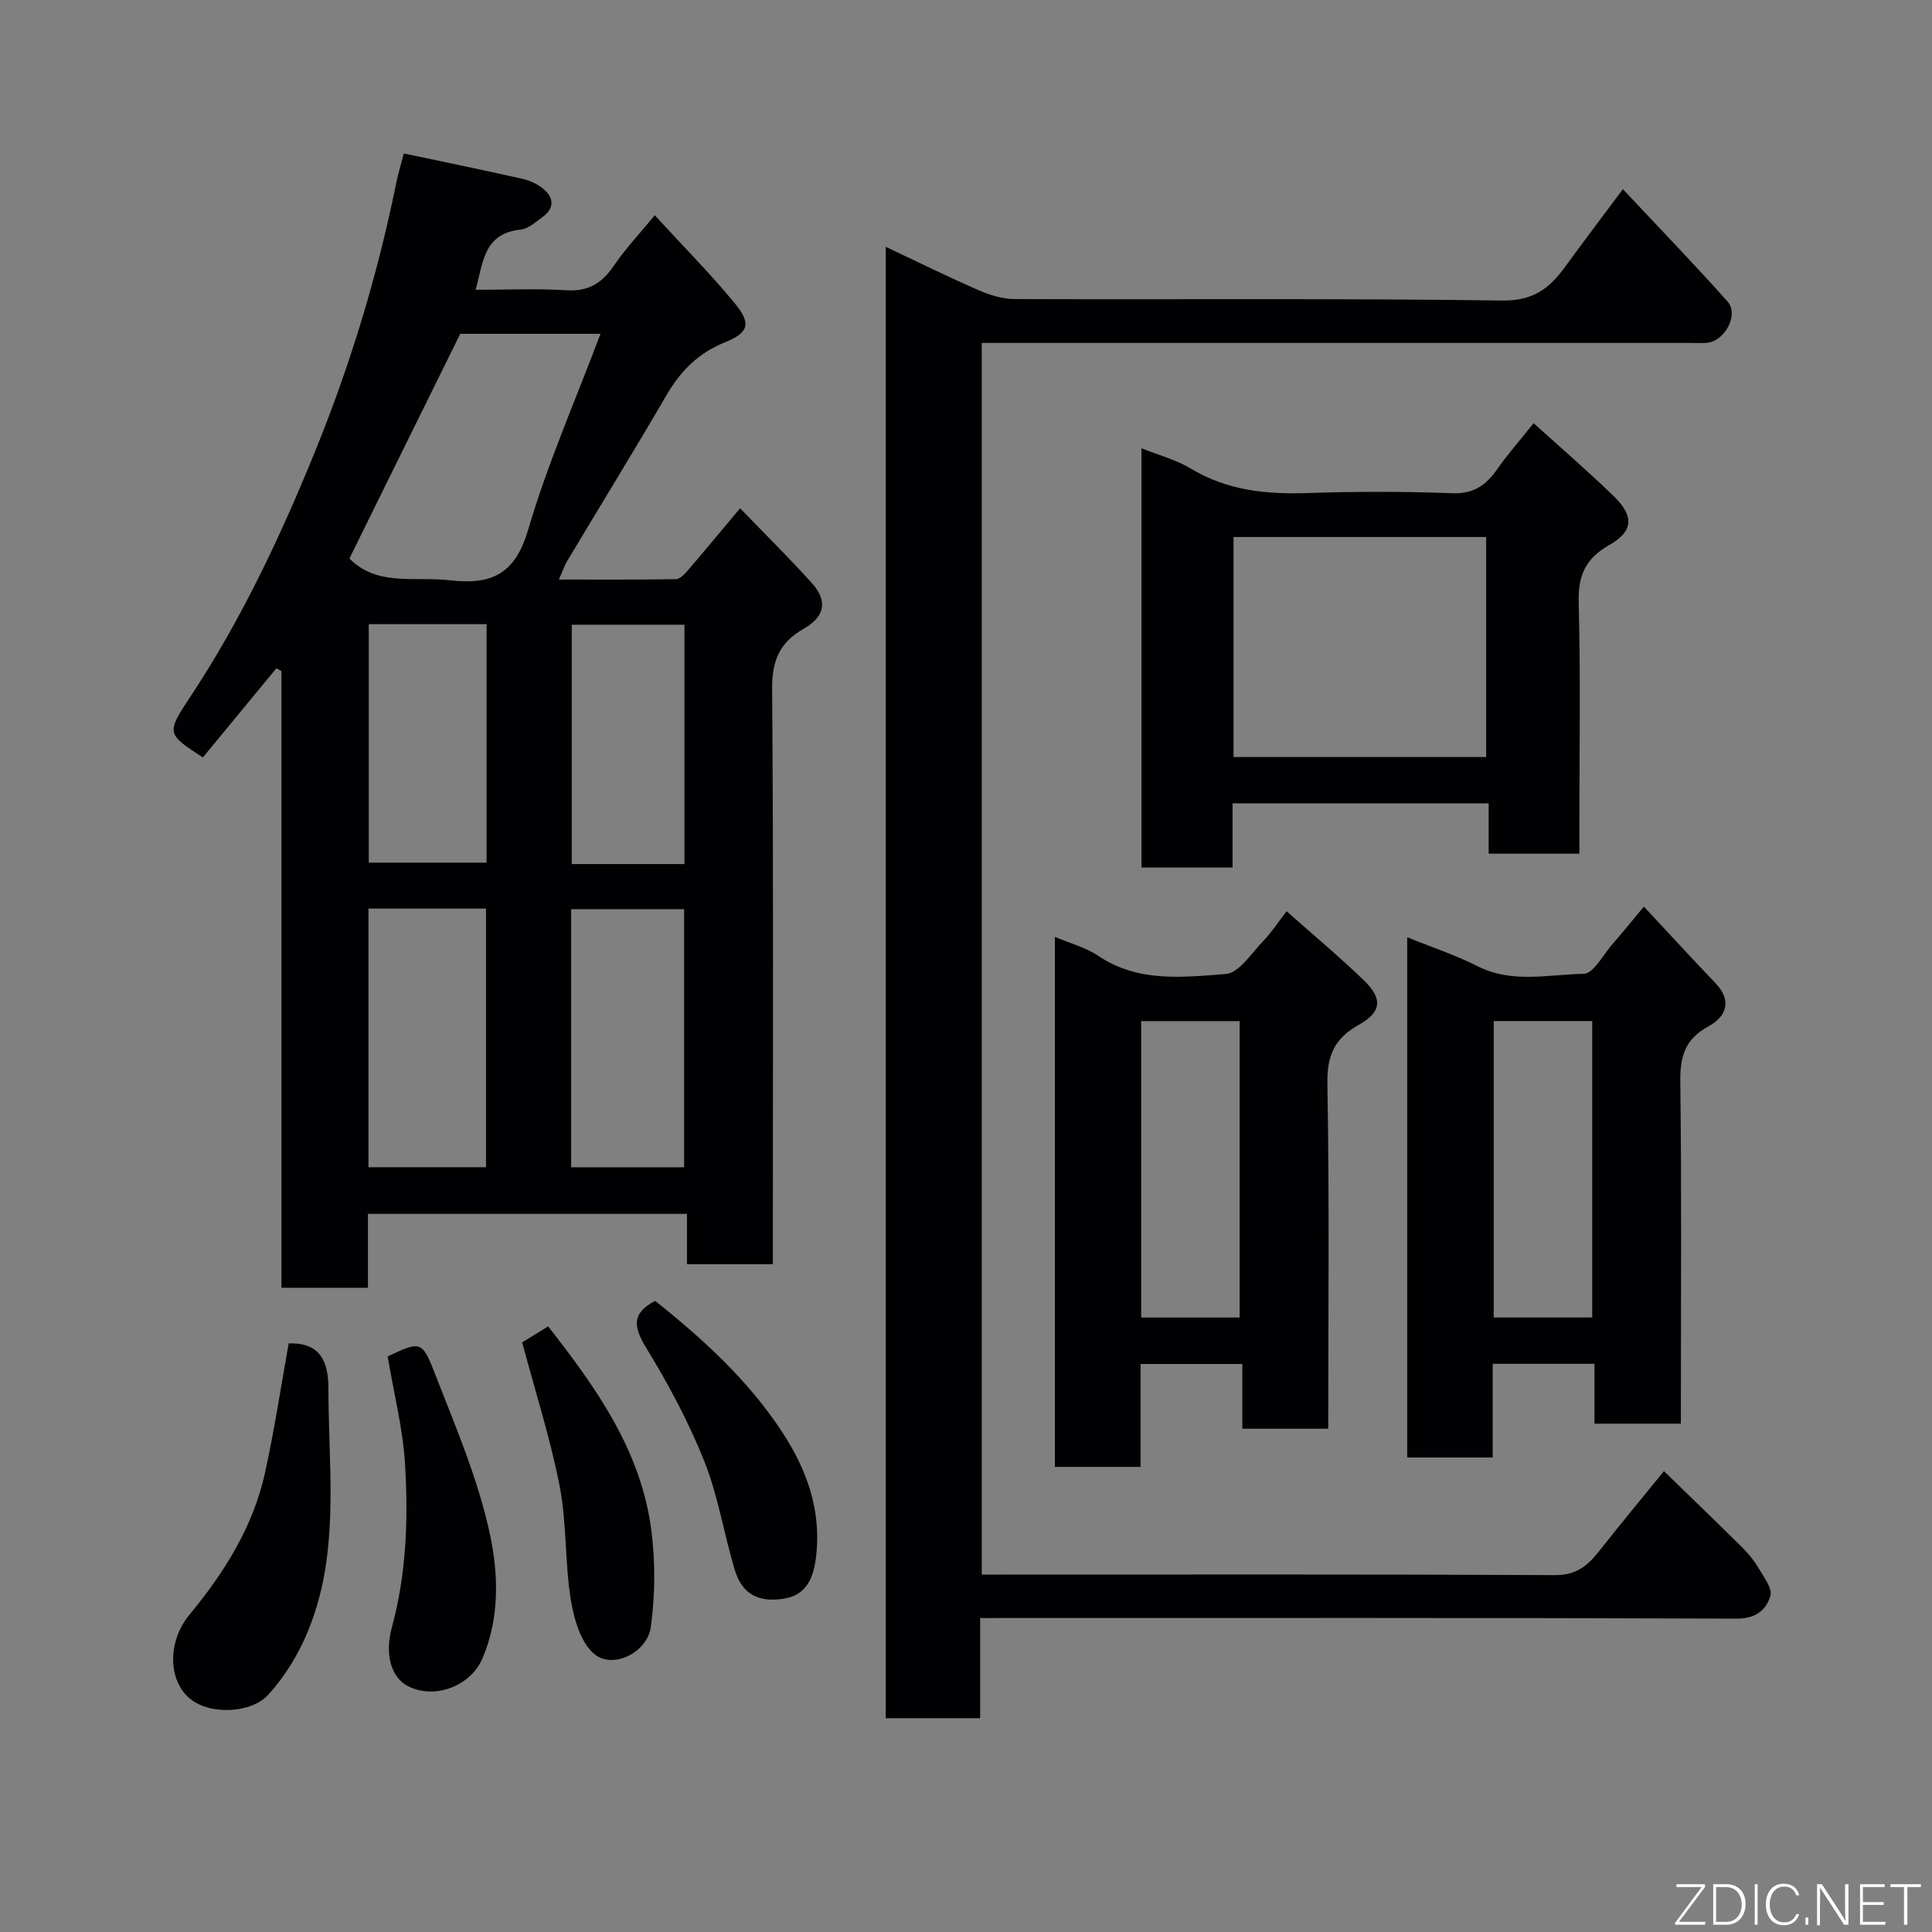 <svg enable-background="new 0 0 400 400" viewBox="0 0 400 400" xmlns="http://www.w3.org/2000/svg"><rect x="0" y="0" width="400" height="400" fill="#808080" stroke="none"/><g fill="#010103"><path d="m83.61 31.77c8.35 1.77 16.47 3.43 24.55 5.25 1.54.35 3.14 1.09 4.34 2.09 2.18 1.81 2.33 3.98-.12 5.78-1.44 1.05-3 2.49-4.61 2.65-7.71.8-7.73 6.93-9.3 12.46 6.48 0 12.65-.29 18.79.1 4.55.29 7.37-1.47 9.83-5.09 2.39-3.52 5.35-6.64 8.47-10.44 5.74 6.26 11.44 12 16.57 18.23 3.47 4.21 2.91 6.08-2.12 8.11-5.45 2.2-9.1 5.9-11.99 10.86-6.74 11.54-13.73 22.93-20.6 34.4-.57.95-.91 2.03-1.71 3.82 8.45 0 16.34.05 24.22-.08.83-.01 1.79-1.02 2.44-1.77 3.5-4.07 6.91-8.2 10.86-12.91 5.18 5.36 10.14 10.26 14.8 15.42 3.36 3.72 2.84 6.98-1.64 9.53-5.02 2.86-6.58 6.65-6.53 12.49.3 37.81.15 75.63.15 113.44v5.63c-6.04 0-11.64 0-17.78 0 0-3.33 0-6.72 0-10.42-22.26 0-43.97 0-66.05 0v15.3c-6.08 0-11.79 0-17.91 0 0-42.52 0-85.1 0-127.67-.35-.2-.7-.39-1.05-.59-5.08 6.17-10.16 12.33-15.22 18.46-7.45-4.84-7.63-4.96-2.65-12.48 10.59-15.99 18.7-33.22 25.9-50.92 7.31-17.98 12.92-36.47 16.78-55.5.34-1.74.87-3.44 1.58-6.15zm11.68 37.34c-7.79 15.8-15.35 31.11-22.95 46.52 5.77 5.85 13.52 3.67 20.75 4.51 8.67 1 13.54-1.23 16.25-10.44 4.01-13.67 9.8-26.81 14.99-40.59-10.45 0-19.93 0-29.04 0zm-19 119v53.55h24.33c0-18.05 0-35.75 0-53.55-8.19 0-15.99 0-24.33 0zm41.96 53.56h23.39c0-18.03 0-35.73 0-53.44-7.96 0-15.55 0-23.39 0zm-41.9-112.44v49.37h24.39c0-16.65 0-32.9 0-49.37-8.18 0-16.11 0-24.39 0zm65.36 49.66c0-16.77 0-33.14 0-49.55-8.01 0-15.72 0-23.33 0v49.55z"/><path d="m202.93 335v20.73c-6.64 0-12.9 0-19.55 0 0-101.31 0-202.66 0-304.63 6.51 3.07 12.79 6.17 19.2 8.97 2.32 1.01 4.96 1.84 7.45 1.85 33.66.12 67.33-.17 100.99.3 6.26.09 9.67-2.4 12.88-6.79 3.82-5.24 7.74-10.42 12.1-16.27 7.53 8.04 14.76 15.51 21.67 23.27 2.42 2.71-.59 8.27-4.31 8.55-1.16.09-2.33.02-3.5.02-46.83 0-93.66 0-140.48 0-1.96 0-3.91 0-6.12 0v255h5.21c37.83 0 75.66-.08 113.49.11 4.29.02 6.68-1.86 9.02-4.84 4.36-5.54 8.87-10.96 13.52-16.69 5.63 5.48 10.99 10.62 16.25 15.84 1.27 1.26 2.43 2.69 3.33 4.23 1.08 1.84 2.92 4.21 2.46 5.76-.86 2.88-2.99 4.73-6.97 4.71-50.66-.2-101.32-.13-151.98-.13-1.31.01-2.62.01-4.66.01z"/><path d="m236.34 92.81c3.65 1.47 7.19 2.38 10.18 4.19 7.54 4.55 15.63 5.38 24.19 5.08 9.98-.34 19.98-.34 29.95.04 4.47.17 7.03-1.7 9.36-5.03 2.15-3.08 4.66-5.91 7.5-9.47 5.66 5.12 11.21 9.9 16.47 14.99 4.39 4.24 4.24 7.36-.82 10.24-4.87 2.77-6.47 6.25-6.32 11.85.41 15.64.14 31.29.14 46.94v5.11c-6.38 0-12.31 0-18.78 0 0-3.33 0-6.73 0-10.43-17.91 0-35.28 0-53.02 0v13.29c-6.4 0-12.45 0-18.85 0 0-28.61 0-57.32 0-86.8zm19.05 18.37v45.56h52.3c0-15.3 0-30.34 0-45.56-17.55 0-34.81 0-52.3 0z"/><path d="m275 295.8c-6.23 0-11.82 0-17.79 0 0-4.45 0-8.72 0-13.4-7.07 0-13.79 0-21.07 0v21.31c-6.14 0-11.74 0-17.74 0 0-36.39 0-72.88 0-109.74 3.15 1.34 6.4 2.18 9.01 3.94 8.24 5.55 17.49 4.42 26.4 3.74 2.73-.21 5.27-4.28 7.69-6.78 1.7-1.75 3.05-3.84 4.88-6.2 5.55 4.93 10.96 9.43 16.01 14.31 3.95 3.82 3.65 6.57-1.1 9.22-5 2.78-6.57 6.35-6.47 12.19.43 23.63.18 47.27.18 71.41zm-18.35-23.02c0-20.78 0-41.15 0-61.37-7.08 0-13.79 0-20.38 0v61.37z"/><path d="m348 294.76c-6.32 0-11.92 0-17.88 0 0-4.17 0-8.11 0-12.4-7.08 0-13.8 0-21.07 0v19.4c-6.14 0-11.74 0-17.7 0 0-35.6 0-71.17 0-107.71 4.95 2.01 9.94 3.66 14.58 6 7.17 3.62 14.68 1.69 21.98 1.56 2.01-.04 3.99-3.92 5.91-6.11 1.93-2.2 3.76-4.49 6.53-7.8 5.21 5.58 9.94 10.76 14.8 15.82 3.56 3.71 2.19 7.01-1.41 8.96-4.91 2.66-5.92 6.29-5.85 11.53.28 21.65.12 43.31.12 64.97-.01 1.81-.01 3.61-.01 5.78zm-18.35-21.99c0-20.76 0-41.13 0-61.37-7.07 0-13.78 0-20.39 0v61.37z"/><path d="m59.77 278.14c6.62-.23 8.23 3.86 8.23 9.34 0 11.85 1.2 23.87-.38 35.5-1.35 9.97-4.89 19.94-12.05 27.87-3.5 3.88-12.06 4.32-16.27.82-4.51-3.76-4.66-11.81-.1-17.33 7.26-8.78 13.23-18.27 15.69-29.51 1.92-8.74 3.25-17.62 4.88-26.69z"/><path d="m80.26 280.83c6.64-3.11 7.12-3.3 9.62 3.15 4.35 11.18 9.19 22.37 11.63 34.02 1.69 8.08 1.93 17.08-1.63 25.37-2.41 5.61-9.64 8.51-15.24 5.82-3.47-1.66-5.12-6.34-3.5-12.29 3.03-11.15 3.4-22.52 2.71-33.87-.44-7.27-2.29-14.46-3.59-22.2z"/><path d="m108.11 277.92c1.21-.74 3.12-1.92 5.38-3.3 10.08 12.86 19.3 25.89 21.38 42.35.83 6.56.77 13.4-.13 19.94-.71 5.12-7.64 8.66-11.5 5.69-2.93-2.25-4.4-7.33-5.06-11.39-1.26-7.74-.81-15.78-2.3-23.46-1.93-9.95-5.06-19.66-7.77-29.83z"/><path d="m135.64 269.33c9.83 7.83 19.23 16.37 26.3 27.15 5.16 7.87 8.19 16.4 7 25.96-.5 3.99-1.8 7.76-6.6 8.54-5.36.87-8.73-.95-10.25-6.05-2.22-7.44-3.42-15.25-6.28-22.41-3.23-8.1-7.4-15.92-11.97-23.37-2.66-4.36-3.19-7.2 1.8-9.82z"/></g><path d="m346.9 398 5.4-7.3h-5.2v-.6h5.9v.6l-5.4 7.2h5.5l-.1.6h-6.2v-.5z" fill="#fbfcfa"/><path d="m354.7 390.1h2.8c2.3 0 3.9 1.6 3.9 4.1s-1.6 4.3-3.9 4.3h-2.8zm.6 7.8h2c2.2 0 3.3-1.6 3.3-3.6 0-1.8-1-3.6-3.3-3.6h-2z" fill="#fbfcfa"/><path d="m363.9 390.1v8.4h-.6v-8.4h1.6z" fill="#fbfcfa"/><path d="m372.5 396.3c-.4 1.3-1.4 2.3-3.2 2.3-2.4 0-3.7-1.9-3.7-4.3 0-2.3 1.2-4.3 3.7-4.3 1.8 0 2.9 1 3.2 2.4h-.6c-.4-1.1-1.1-1.8-2.5-1.8-2.1 0-3 1.9-3 3.7s.9 3.7 3 3.7c1.4 0 2.1-.7 2.5-1.7z" fill="#fbfcfa"/><path d="m373.8 398.5v-1.5h.6v1.5z" fill="#fbfcfa"/><path d="m376.2 398.5v-8.4h1c1.3 2 4.4 6.7 4.9 7.6-.1-1.2-.1-2.4-.1-3.8v-3.8h.7v8.4h-.9c-1.2-1.9-4.4-6.8-5-7.7.1 1.1 0 2.3 0 3.9v3.9h-.6z" fill="#fbfcfa"/><path d="m390 394.4h-4.3v3.5h4.7l-.1.6h-5.2v-8.4h5.1v.6h-4.5v3.1h4.3z" fill="#fbfcfa"/><path d="m394.2 390.7h-2.8v-.6h6.3v.6h-2.8v7.8h-.7z" fill="#fbfcfa"/></svg>